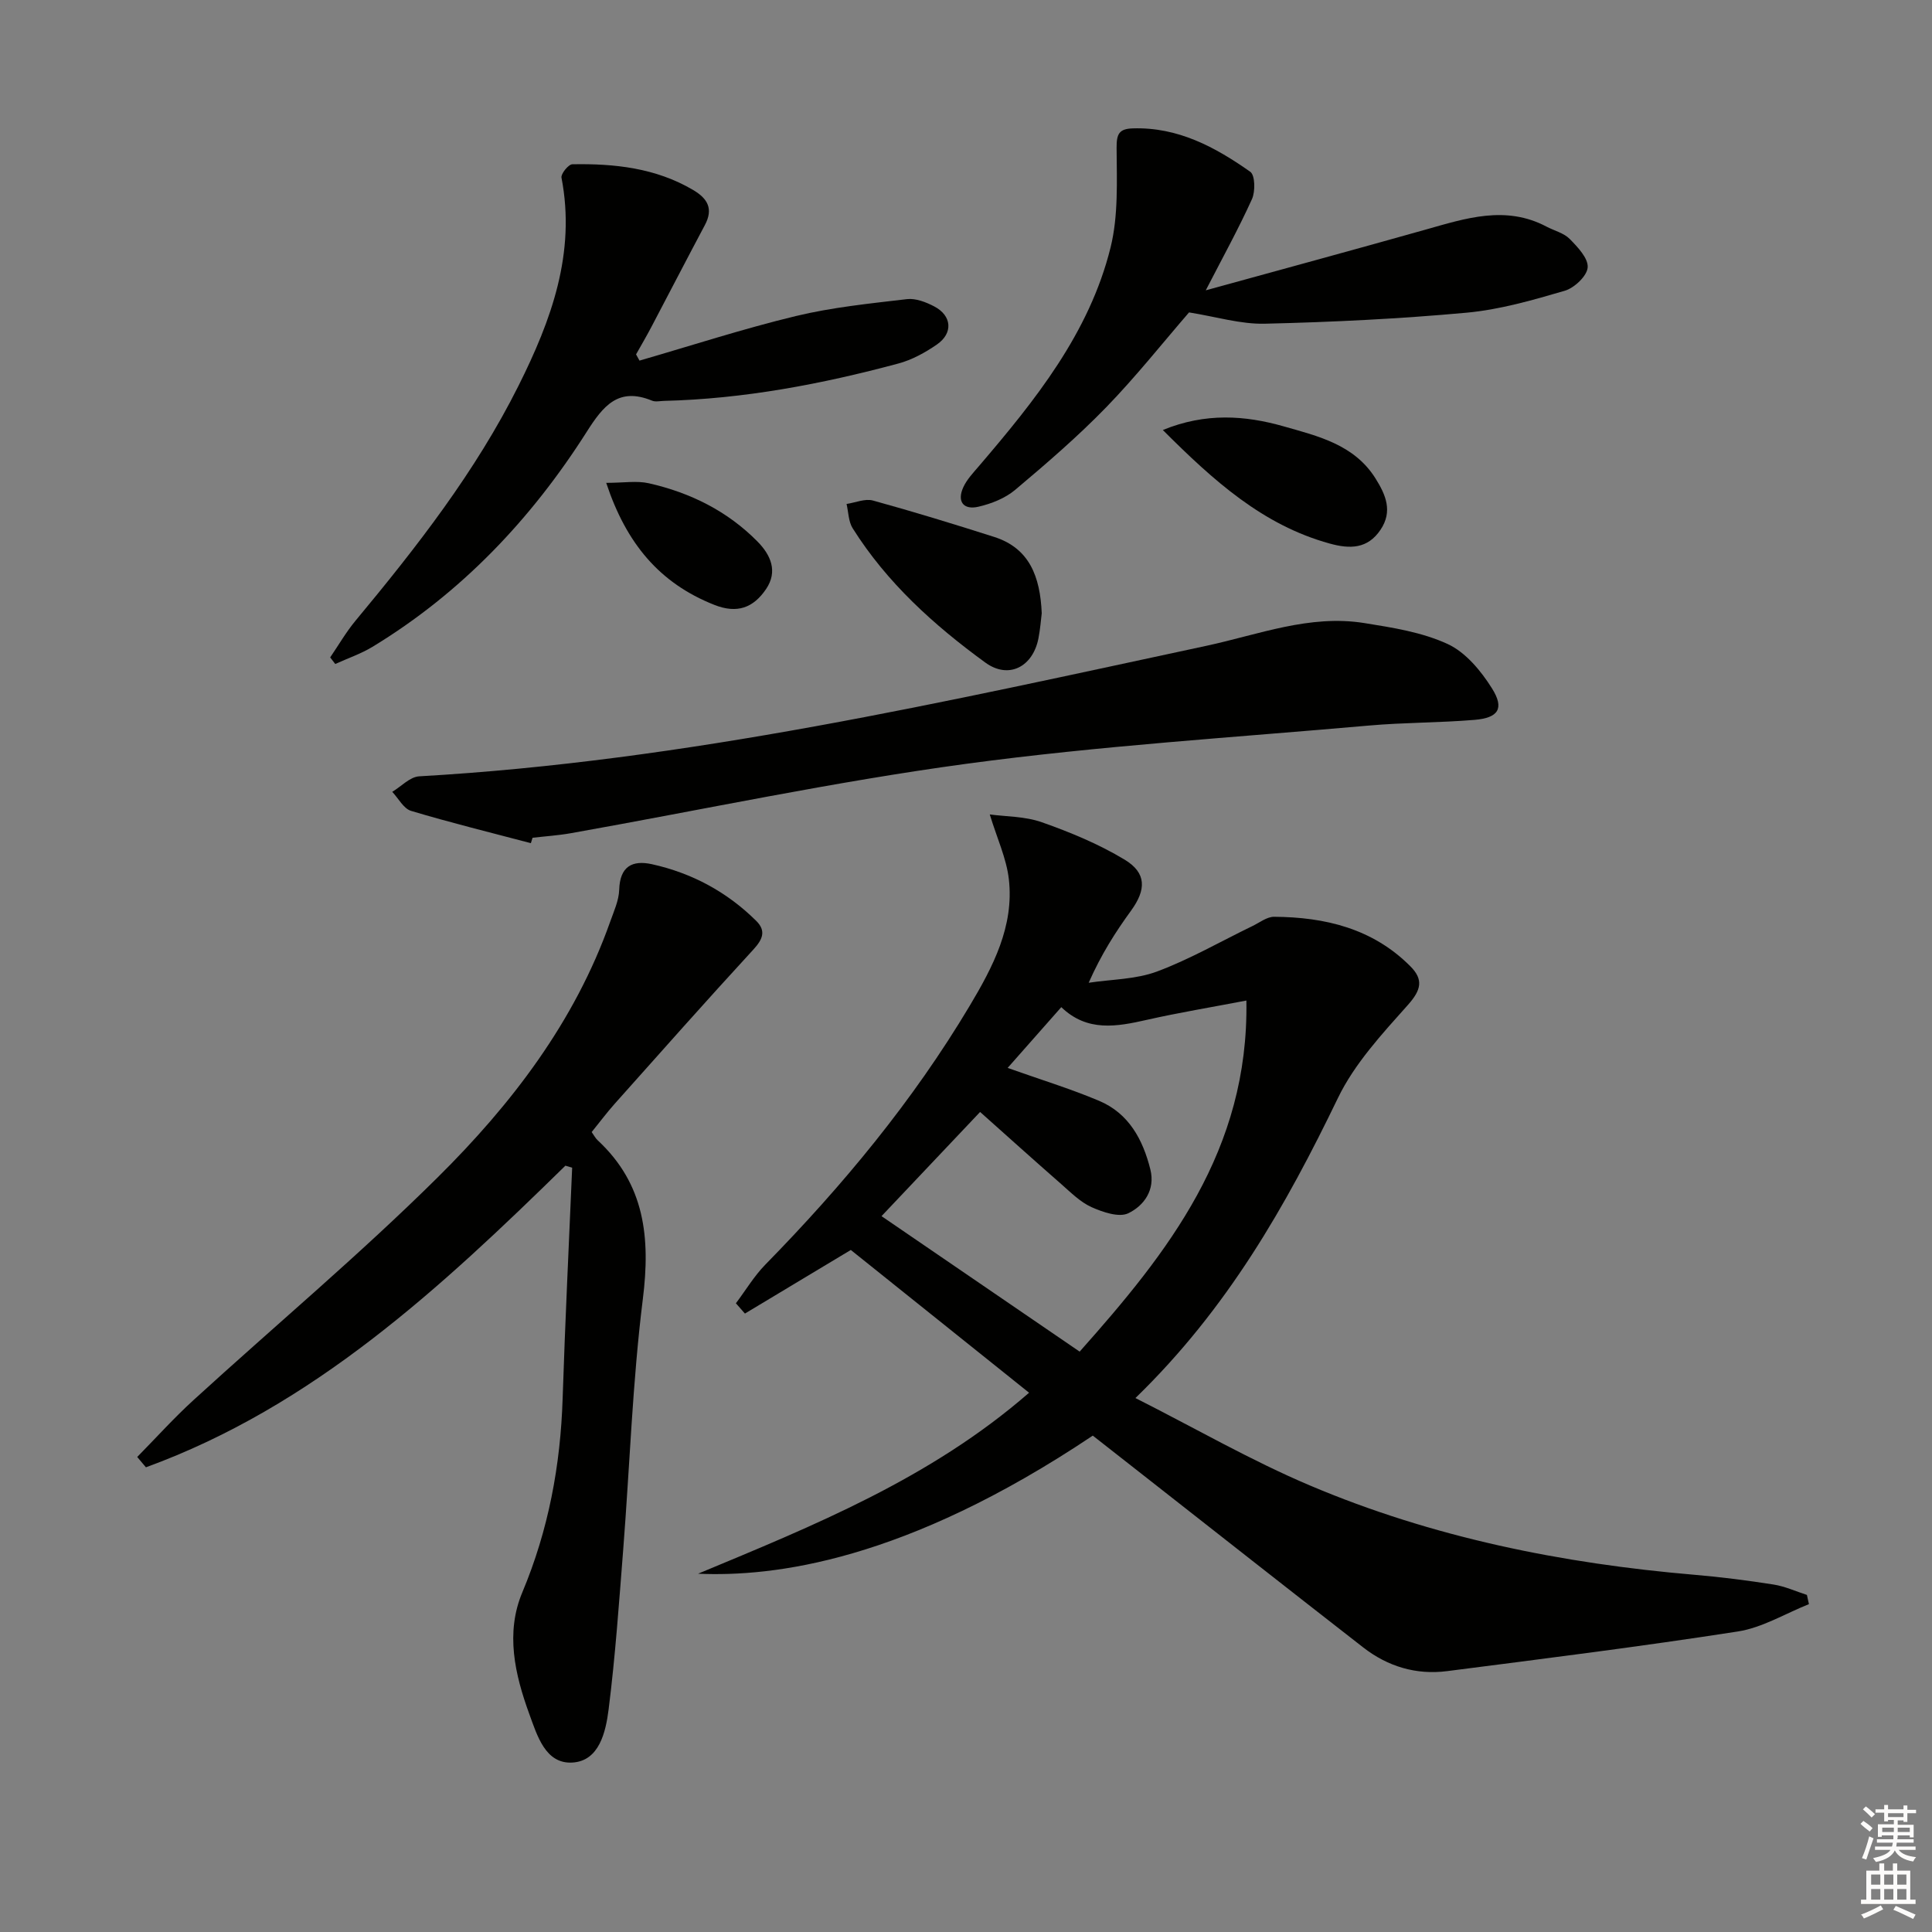 <svg enable-background="new 0 0 400 400" viewBox="0 0 400 400" xmlns="http://www.w3.org/2000/svg"><rect x="0" y="0" width="400" height="400" fill="#808080" stroke="none"/><g fill="#010100"><path d="m152.36 269.83c2.02-2.68 3.77-5.63 6.1-8.01 16.02-16.35 30.55-33.88 42.3-53.57 4.79-8.03 9.23-16.45 8.11-26.23-.49-4.29-2.43-8.42-3.95-13.4 3.25.45 7.25.37 10.79 1.62 5.9 2.08 11.8 4.52 17.13 7.74 4.58 2.76 4.47 6.24 1.34 10.55-3.2 4.41-6.15 8.99-8.78 14.94 4.74-.72 9.76-.69 14.15-2.33 6.81-2.54 13.18-6.23 19.75-9.41 1.48-.71 3-1.93 4.49-1.92 10.57.07 20.42 2.43 28.2 10.24 2.75 2.75 2.27 4.9-.48 7.99-5.35 6-11.07 12.17-14.51 19.3-10.77 22.3-22.82 43.58-41.92 62.11 12.42 6.28 23.93 12.93 36.08 18.08 25.43 10.79 52.26 16.18 79.73 18.52 5.45.46 10.89 1.16 16.3 2.01 2.36.37 4.61 1.41 6.91 2.15.14.64.28 1.27.42 1.91-4.9 1.95-9.64 4.87-14.72 5.66-20.01 3.11-40.11 5.63-60.2 8.21-6.38.82-12.27-.95-17.34-4.89-15.36-11.95-30.65-23.99-45.97-36-3.39-2.65-6.77-5.31-10.04-7.87-39.01 26.13-66.19 29.26-81.72 28.59 23.98-9.99 48.12-19.7 68.53-37.47-12.74-10.2-25.28-20.24-36.91-29.56-7.74 4.65-14.83 8.91-21.92 13.17-.62-.73-1.25-1.43-1.87-2.13zm30.15-18.04c13.71 9.37 27.2 18.6 41.02 28.05 18.25-20.51 35.06-41.63 34.52-72.69-7.4 1.42-14.03 2.51-20.57 3.99-6.27 1.42-12.37 2.56-17.75-2.62-3.89 4.4-7.48 8.47-11.11 12.58 6.6 2.35 12.9 4.27 18.93 6.81 6.15 2.59 9.07 8.01 10.62 14.21 1.06 4.26-1.34 7.51-4.56 9.07-1.92.93-5.27-.22-7.61-1.26-2.35-1.06-4.32-3.06-6.32-4.81-5.6-4.9-11.13-9.88-16.76-14.9-6.18 6.54-13.33 14.1-20.41 21.57z"/><path d="m117.06 241.34c-25.83 25.3-52.21 49.82-86.85 62.45-.6-.71-1.2-1.43-1.8-2.14 3.88-3.94 7.59-8.07 11.68-11.8 16.83-15.37 34.33-30.04 50.5-46.06 15.29-15.14 28.39-32.21 35.73-52.93.77-2.18 1.81-4.42 1.88-6.66.15-4.81 2.69-6.18 6.8-5.27 8.29 1.84 15.54 5.75 21.58 11.74 2.07 2.06 1.34 3.81-.61 5.93-9.69 10.53-19.18 21.25-28.71 31.93-1.65 1.85-3.14 3.86-4.76 5.85.48.67.78 1.28 1.25 1.71 9.78 9.09 10.93 20.2 9.34 32.89-2.14 17.13-2.7 34.46-4.05 51.69-.87 11.09-1.64 22.19-3.03 33.22-.59 4.66-1.92 10.73-7.54 11.03-5.54.3-7.25-5.57-8.88-10.04-3-8.22-4.97-16.82-1.45-25.2 5.42-12.92 7.91-26.29 8.35-40.2.51-15.91 1.3-31.82 1.97-47.72-.46-.14-.93-.28-1.4-.42z"/><path d="m109.91 174.57c-8.28-2.19-16.61-4.23-24.81-6.69-1.55-.47-2.61-2.59-3.89-3.94 1.86-1.11 3.66-3.1 5.58-3.21 55.28-3.15 109.04-15.46 162.92-27.01 10.87-2.33 21.41-6.54 32.77-4.72 5.86.94 11.95 1.89 17.25 4.34 3.72 1.72 6.91 5.57 9.18 9.2 2.6 4.15 1.32 6.09-3.61 6.5-7.29.61-14.63.53-21.91 1.18-27.8 2.46-55.7 4.18-83.34 7.92-27.44 3.71-54.59 9.52-81.88 14.37-2.61.46-5.27.63-7.91.94-.12.37-.24.75-.35 1.12z"/><path d="m132.4 74.66c10.79-3.12 21.48-6.6 32.39-9.23 7.51-1.81 15.3-2.59 23-3.5 1.81-.21 3.95.63 5.65 1.52 3.64 1.91 3.93 5.54.53 7.88-2.42 1.67-5.16 3.18-7.97 3.93-15.89 4.27-32.01 7.33-48.53 7.74-.83.02-1.77.25-2.48-.05-6.96-2.86-10.1 1.08-13.52 6.46-11.48 18.06-25.94 33.33-44.37 44.52-2.4 1.45-5.12 2.37-7.69 3.54-.35-.45-.7-.91-1.05-1.36 1.73-2.53 3.28-5.23 5.23-7.58 12.67-15.25 24.85-30.84 33.77-48.68 6.77-13.54 11.9-27.45 8.89-43.07-.15-.79 1.44-2.76 2.25-2.77 8.7-.16 17.23.75 24.98 5.31 3.05 1.79 4.25 3.92 2.45 7.29-3.74 7.03-7.4 14.11-11.11 21.16-1 1.89-2.08 3.74-3.13 5.6.23.43.47.86.71 1.29z"/><path d="m249.64 60.11c15.6-4.3 30.58-8.36 45.51-12.57 8.32-2.35 16.57-5.09 25.04-.62 1.61.85 3.59 1.32 4.8 2.55 1.65 1.68 3.87 4.01 3.72 5.9-.14 1.78-2.76 4.25-4.75 4.83-6.66 1.95-13.46 3.91-20.32 4.54-13.88 1.27-27.83 1.95-41.77 2.28-5.03.12-10.11-1.45-15.69-2.34-5.38 6.21-10.95 13.25-17.16 19.65-5.9 6.07-12.35 11.63-18.84 17.09-2.07 1.74-4.92 2.87-7.6 3.49-3.08.72-4.51-1.04-3.13-4.05.74-1.61 2.06-2.99 3.23-4.36 11.61-13.58 22.85-27.51 27.25-45.26 1.63-6.59 1.29-13.74 1.25-20.64-.02-2.89.53-3.93 3.35-4.02 9.34-.3 17.07 3.87 24.33 8.99 1 .71 1.06 4.07.35 5.65-2.78 6.14-6.06 12.08-9.57 18.89z"/><path d="m215.68 126.97c-.16 1.26-.3 3.25-.68 5.19-1.16 5.93-6.19 8.53-11.01 5.01-10.63-7.74-20.36-16.52-27.45-27.79-.88-1.39-.87-3.34-1.27-5.04 1.83-.27 3.83-1.16 5.47-.71 8.42 2.32 16.78 4.88 25.11 7.54 7.27 2.33 9.51 8.18 9.83 15.8z"/><path d="m240.75 89.03c8.86-3.63 17.05-3.03 25.05-.75 7.09 2.02 14.58 3.76 18.98 10.77 2.14 3.41 3.6 6.82 1.05 10.62-2.67 3.99-6.33 4.03-10.55 2.86-13.84-3.82-23.99-12.97-34.53-23.5z"/><path d="m125.51 99.97c3.64 0 6.35-.48 8.84.09 8.56 1.94 16.26 5.75 22.48 12.06 2.71 2.75 4.28 6.15 1.77 9.85-2.62 3.86-5.97 5.15-10.74 3.25-11.34-4.5-18.2-12.72-22.35-25.25z"/></g><path d="m385.2 377.6.6-.6c.6.4 1.3.9 1.9 1.5l-.6.7c-.8-.6-1.4-1.1-1.9-1.6zm.3 7.1c.6-1.4 1.1-2.9 1.5-4.5.3.1.6.3.9.4-.5 1.4-1 2.9-1.5 4.4zm.2-10.1.6-.6c.7.5 1.3 1.1 1.9 1.6l-.7.7c-.6-.6-1.2-1.2-1.8-1.7zm8.4-.8h.8v.9h1.8v.7h-1.8v1.8h-.8v-.3h-1.2v.9h3.3v2.6h-.8v-.4h-2.5c0 .3 0 .6-.1.8h3.4v.7h-3.5c0 .3-.1.6-.1.8h4v.7h-3.5c.7.9 1.9 1.3 3.6 1.5-.2.2-.4.5-.6.9-1.9-.3-3.2-1.1-3.8-2.3-.5 1.1-1.8 2-3.9 2.4-.2-.3-.4-.5-.6-.8 1.9-.4 3.1-.9 3.6-1.7h-3.2v-.7h3.5c.1-.2.1-.5.2-.8h-3.3v-.7h3.4c0-.2 0-.5 0-.8h-2.4v.3h-.8v-2.6h3.3v-.9h-1.2v.3h-.8v-1.8h-1.8v-.7h1.8v-.9h.8v.9h3.2zm-4.4 5.5h2.4c0-.3 0-.6 0-.9h-2.4zm1.2-3.1h3.2v-.8h-3.2zm4.4 2.2h-2.4v.9h2.5v-.9z" fill="#fcfbfa"/><path d="m389.2 385.8h.9v1.5h1.8v-1.5h.9v1.5h2.7v6h1.1v.9h-11.3v-.9h1.1v-6h2.7v-1.5zm.2 8.7.5.8c-1.2.6-2.5 1.3-4 1.9-.2-.3-.3-.6-.6-.8 1.6-.6 3-1.3 4.1-1.9zm-2-4.3h1.9v-2.1h-1.9zm0 3.1h1.9v-2.2h-1.9zm2.7-3.1h1.9v-2.1h-1.9zm0 3.1h1.9v-2.2h-1.9zm2.4 1.3c1.4.6 2.7 1.2 4.1 1.8l-.5.9c-1.5-.7-2.8-1.4-4.1-1.9zm2.2-6.5h-1.9v2.1h1.9zm-1.9 5.2h1.9v-2.2h-1.9z" fill="#fcfbfa"/></svg>